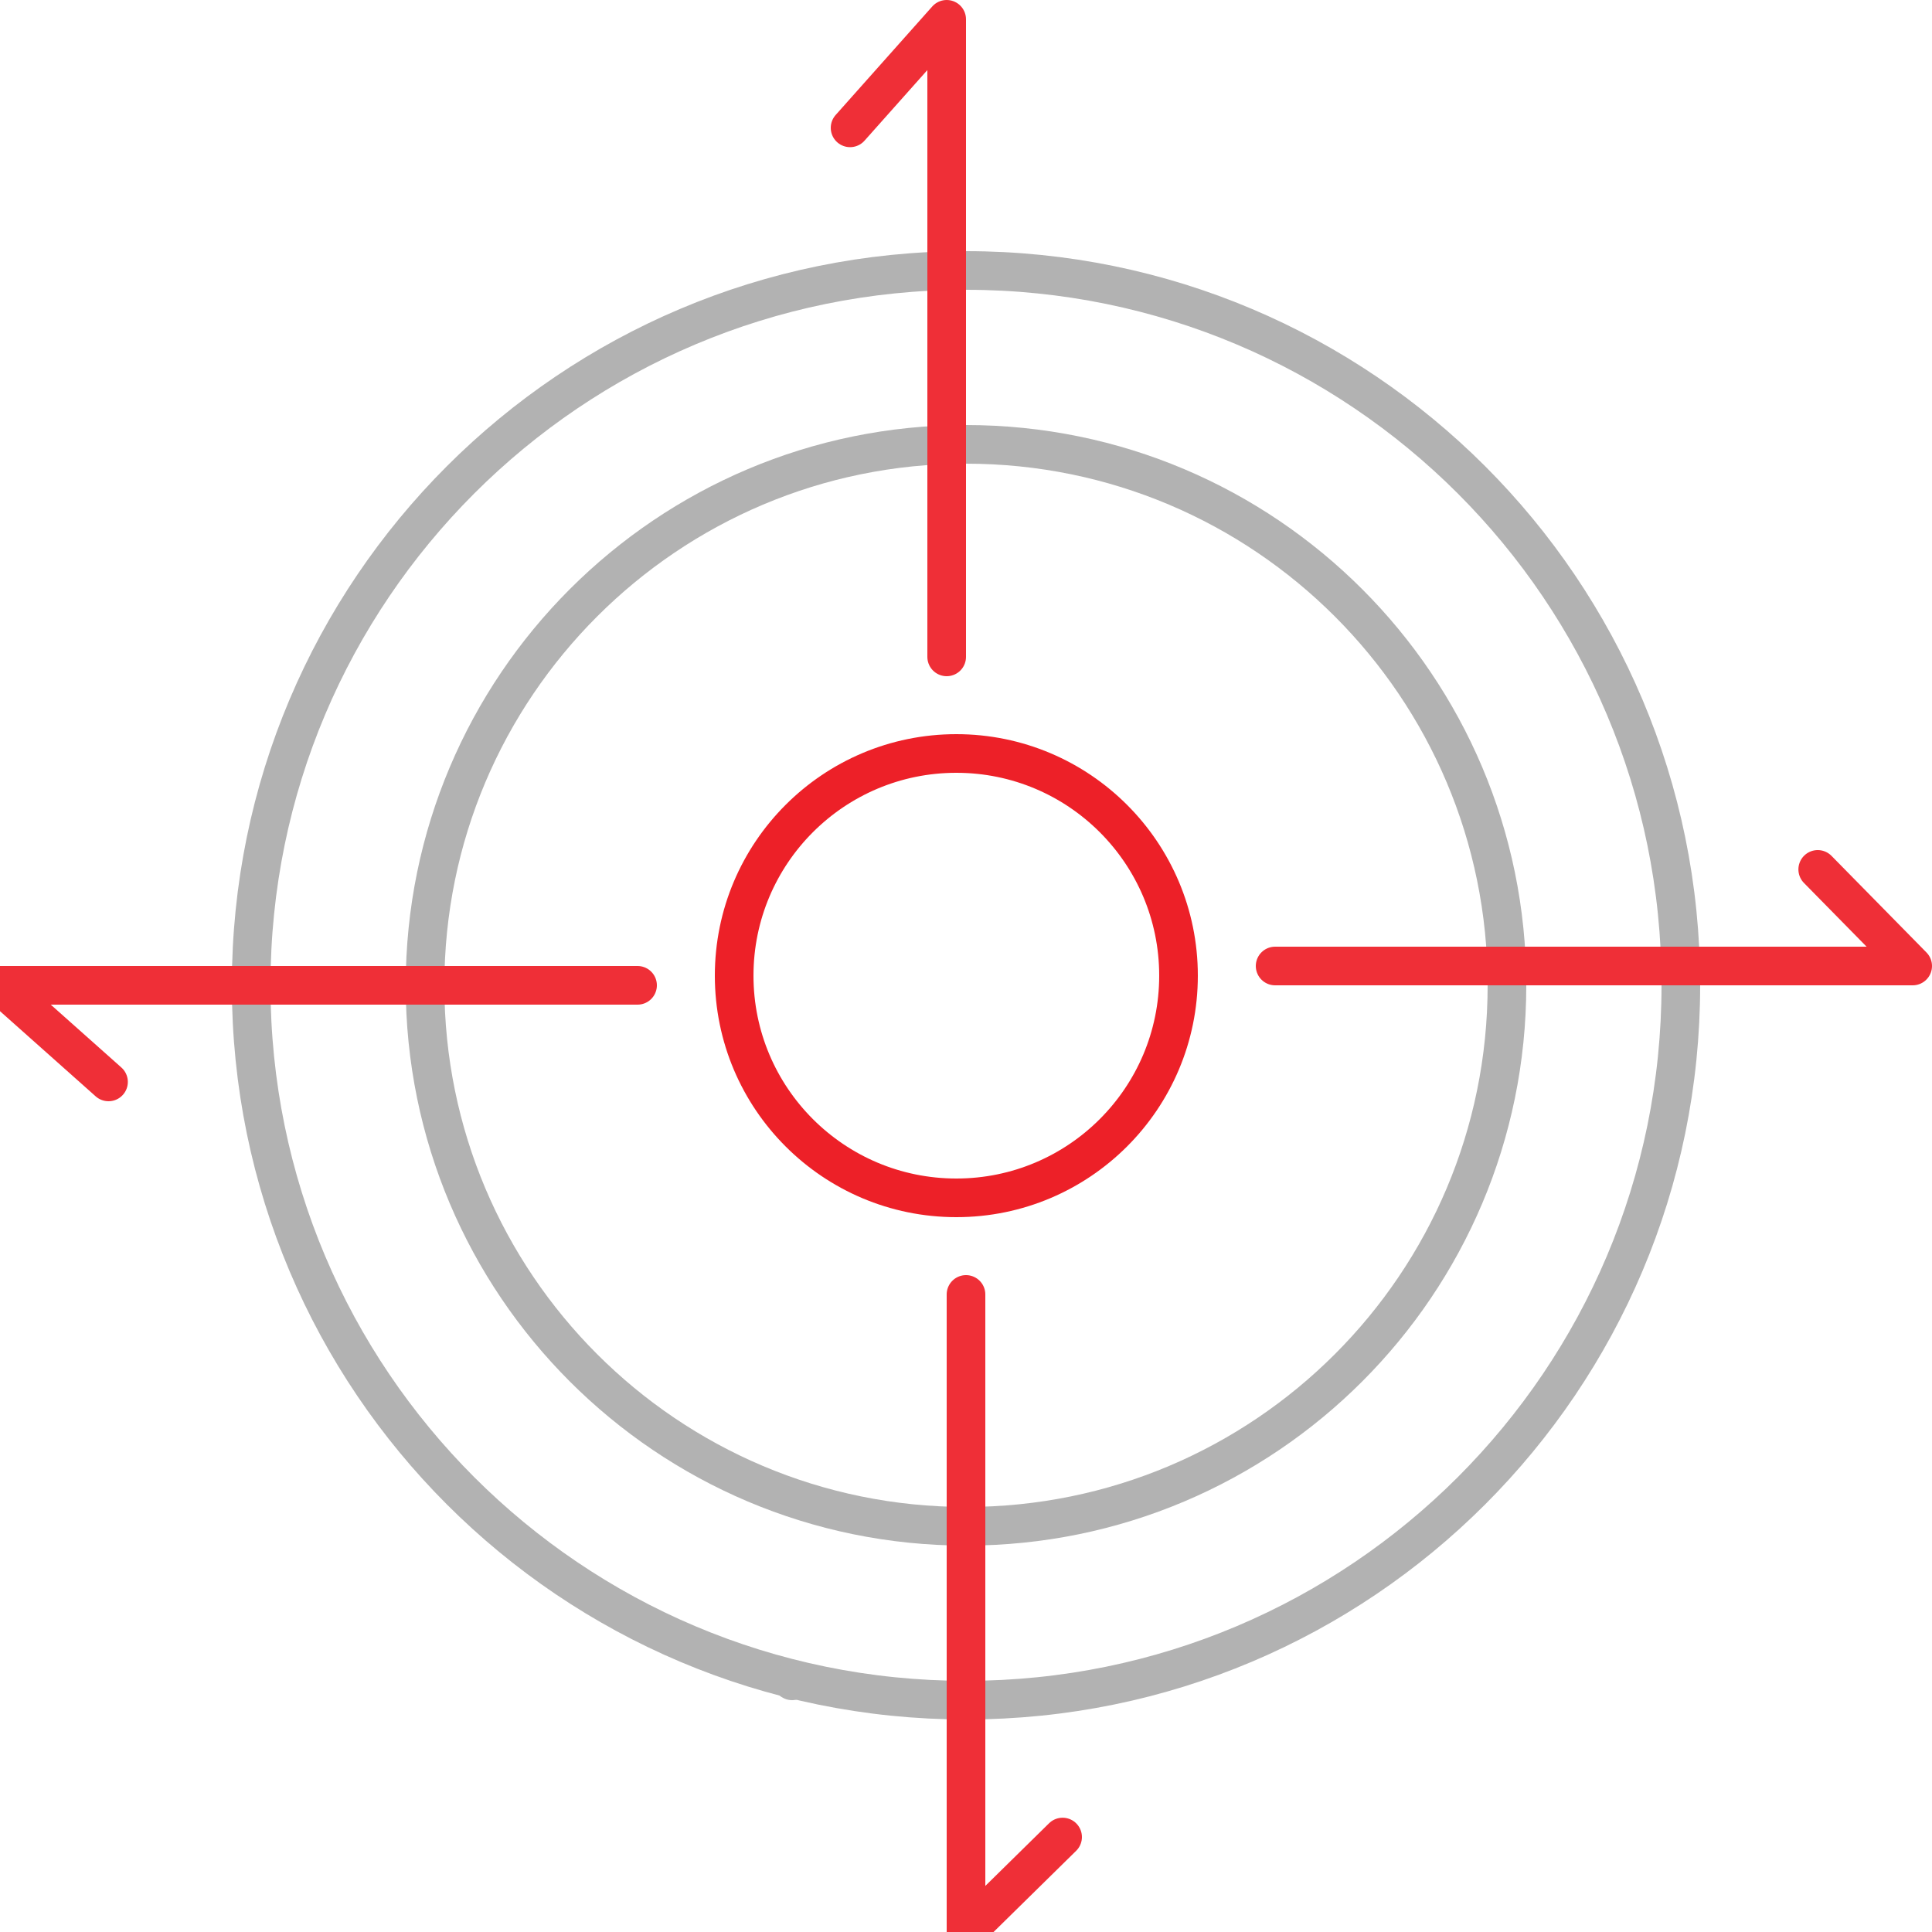 <?xml version="1.0" encoding="UTF-8"?>
<svg width="100px" height="100px" viewBox="0 0 100 100" version="1.1" xmlns="http://www.w3.org/2000/svg" xmlns:xlink="http://www.w3.org/1999/xlink">
    <!-- Generator: Sketch 55.2 (78181) - https://sketchapp.com -->
    <title>Accuracy</title>
    <desc>Created with Sketch.</desc>
    <g id="Accuracy" stroke="none" stroke-width="1" fill="none" fill-rule="evenodd">
        <g id="Group-10" transform="translate(0, 1)">
            <path d="M78,50 C78,65.464 65.464,78 50,78 C34.536,78 22,65.464 22,50 C22,34.536 34.536,22 50,22 C65.464,22 78,34.536 78,50 Z" id="Stroke-1" stroke="#B2B2B2" stroke-width="2" stroke-linecap="round" stroke-linejoin="round"></path>
            <path d="M87,50 C87,70.434 70.434,87 50,87 C29.566,87 13,70.434 13,50 C13,29.566 29.566,13 50,13 C70.434,13 87,29.566 87,50 Z" id="Stroke-1" stroke="#B2B2B2" stroke-width="2" stroke-linecap="round" stroke-linejoin="round"></path>
            <polyline id="Stroke-5" stroke="#EF2F37" stroke-width="2" stroke-linecap="round" stroke-linejoin="round" points="49 33 49 0 44 5.617"></polyline>
            <polyline id="Stroke-7" stroke="#EF2F37" stroke-width="2" stroke-linecap="round" stroke-linejoin="round" points="50 66 50 99 55 94.085"></polyline>
            <polyline id="Stroke-9" stroke="#EF2F37" stroke-width="2" stroke-linecap="round" stroke-linejoin="round" points="33 50 0 50 5.617 55"></polyline>
            <polyline id="Stroke-11" stroke="#EF2F37" stroke-width="2" stroke-linecap="round" stroke-linejoin="round" points="66 49 99 49 94.085 44"></polyline>
            <path d="M61,49.5 C61,55.851 55.851,61 49.5,61 C43.148,61 38,55.851 38,49.5 C38,43.149 43.148,38 49.5,38 C55.851,38 61,43.149 61,49.5 Z" id="Stroke-13" stroke="#ED2028" stroke-width="2" stroke-linecap="round" stroke-linejoin="round"></path>
            <path d="M42,86 C42,86.552 41.552,87 41,87 C40.448,87 40,86.552 40,86 C40,85.448 40.448,85 41,85 C41.552,85 42,85.448 42,86 Z" id="Stroke-23" fill="#B2B2B2"></path>
        </g>
    </g>
</svg>
